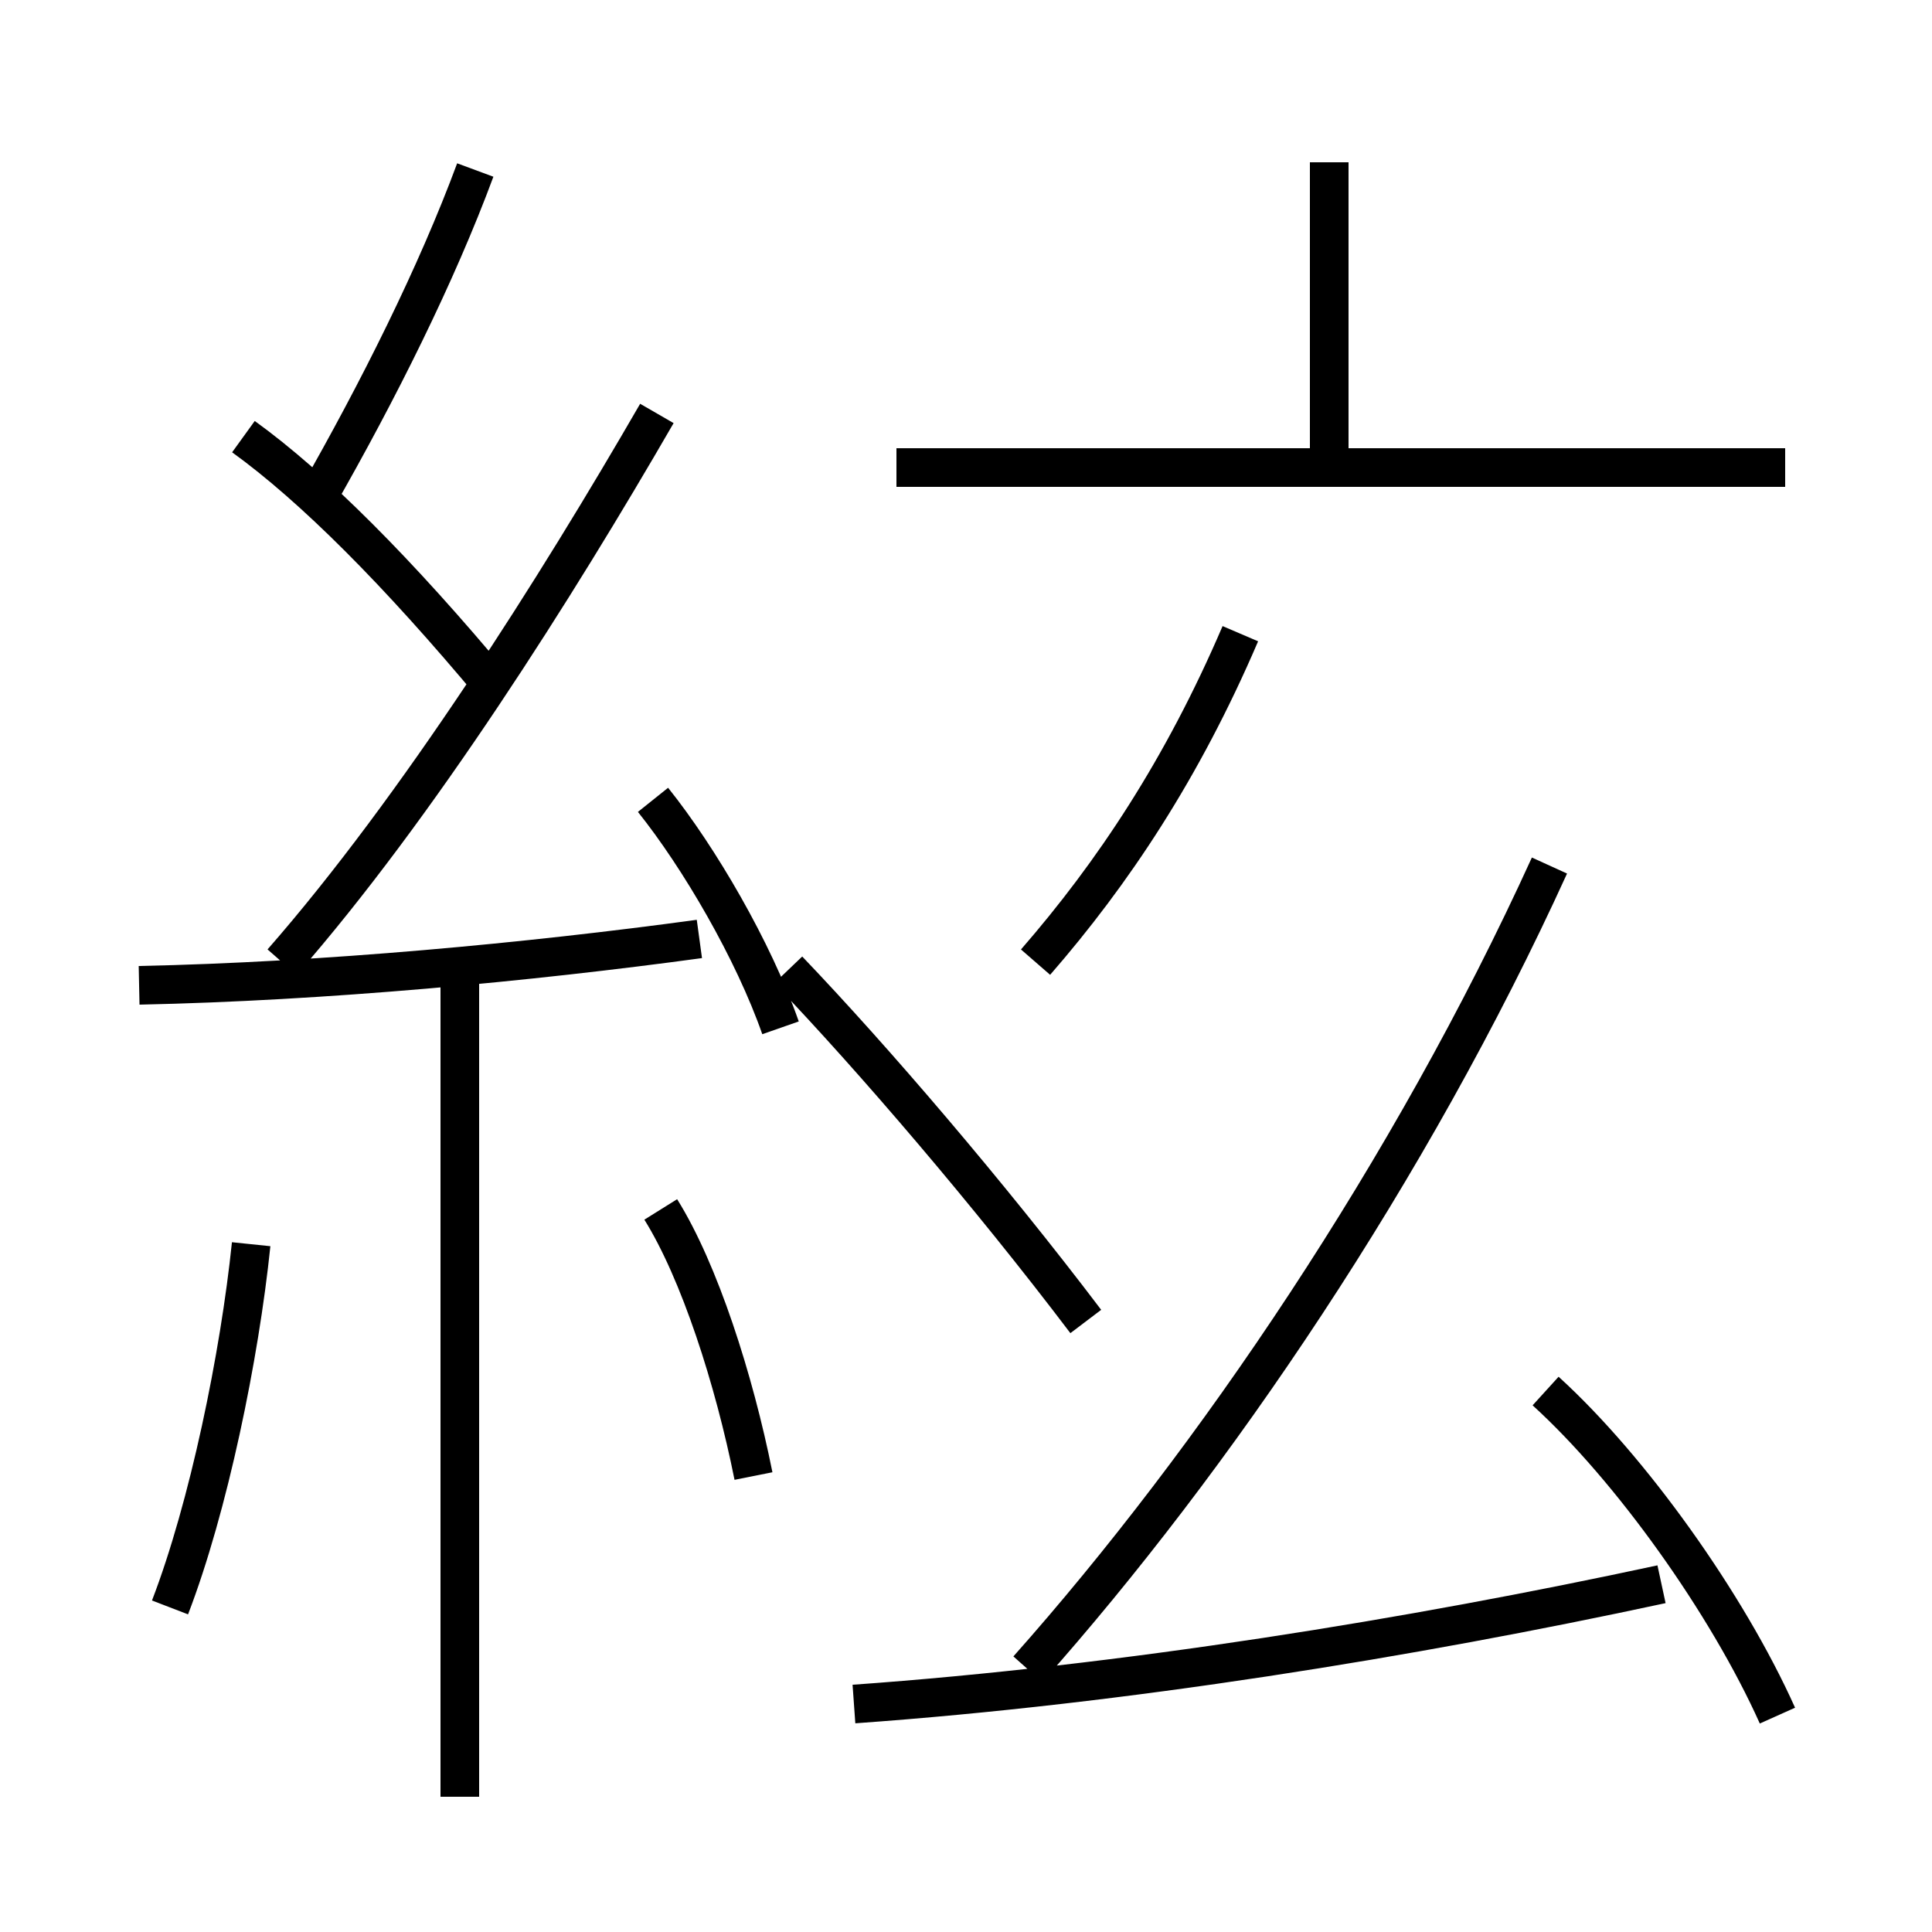 <?xml version='1.0' encoding='utf8'?>
<svg viewBox="0.0 -6.0 50.0 50.0" version="1.1" xmlns="http://www.w3.org/2000/svg">
<rect x="0.0" y="-6.0" width="50.0" height="50.0" fill="#808080" stroke="none"/>
<rect x="-1000" y="-1000" width="2000" height="2000" stroke="white" fill="white"/>
<g style="fill:white;stroke:#000000;  stroke-width:1">
<path d="M 22.1 0.1 C 29.1 -0.4 36.5 -1.6 43.0 -3.0 M 4.4 -2.4 C 5.4 -5.0 6.2 -8.9 6.5 -11.8 M 11.9 2.5 L 11.9 -18.7 M 19.5 -5.8 C 19.0 -8.3 18.1 -11.1 17.1 -12.7 M 3.6 -18.5 C 8.4 -18.6 13.7 -19.1 18.1 -19.7 M 12.8 -26.2 C 10.3 -29.2 8.1 -31.4 6.3 -32.7 M 20.2 -17.4 C 19.5 -19.4 18.1 -21.8 16.9 -23.3 M 7.3 -19.1 C 10.8 -23.1 14.4 -28.8 17.0 -33.3 M 46.0 0.4 C 44.7 -2.5 42.2 -6.0 40.0 -8.0 M 8.2 -31.1 C 9.8 -33.9 11.3 -36.9 12.3 -39.6 M 26.6 -0.8 C 31.4 -6.2 36.5 -13.7 40.1 -21.6 M 28.1 -9.8 C 25.6 -13.1 22.6 -16.6 20.4 -18.9 M 26.8 -19.1 C 28.8 -21.4 30.6 -24.1 32.1 -27.6 M 46.2 -31.9 L 23.2 -31.9 M 34.4 -31.6 L 34.4 -39.8" transform="translate(0.0, 38.0)" />
</g>
</svg>